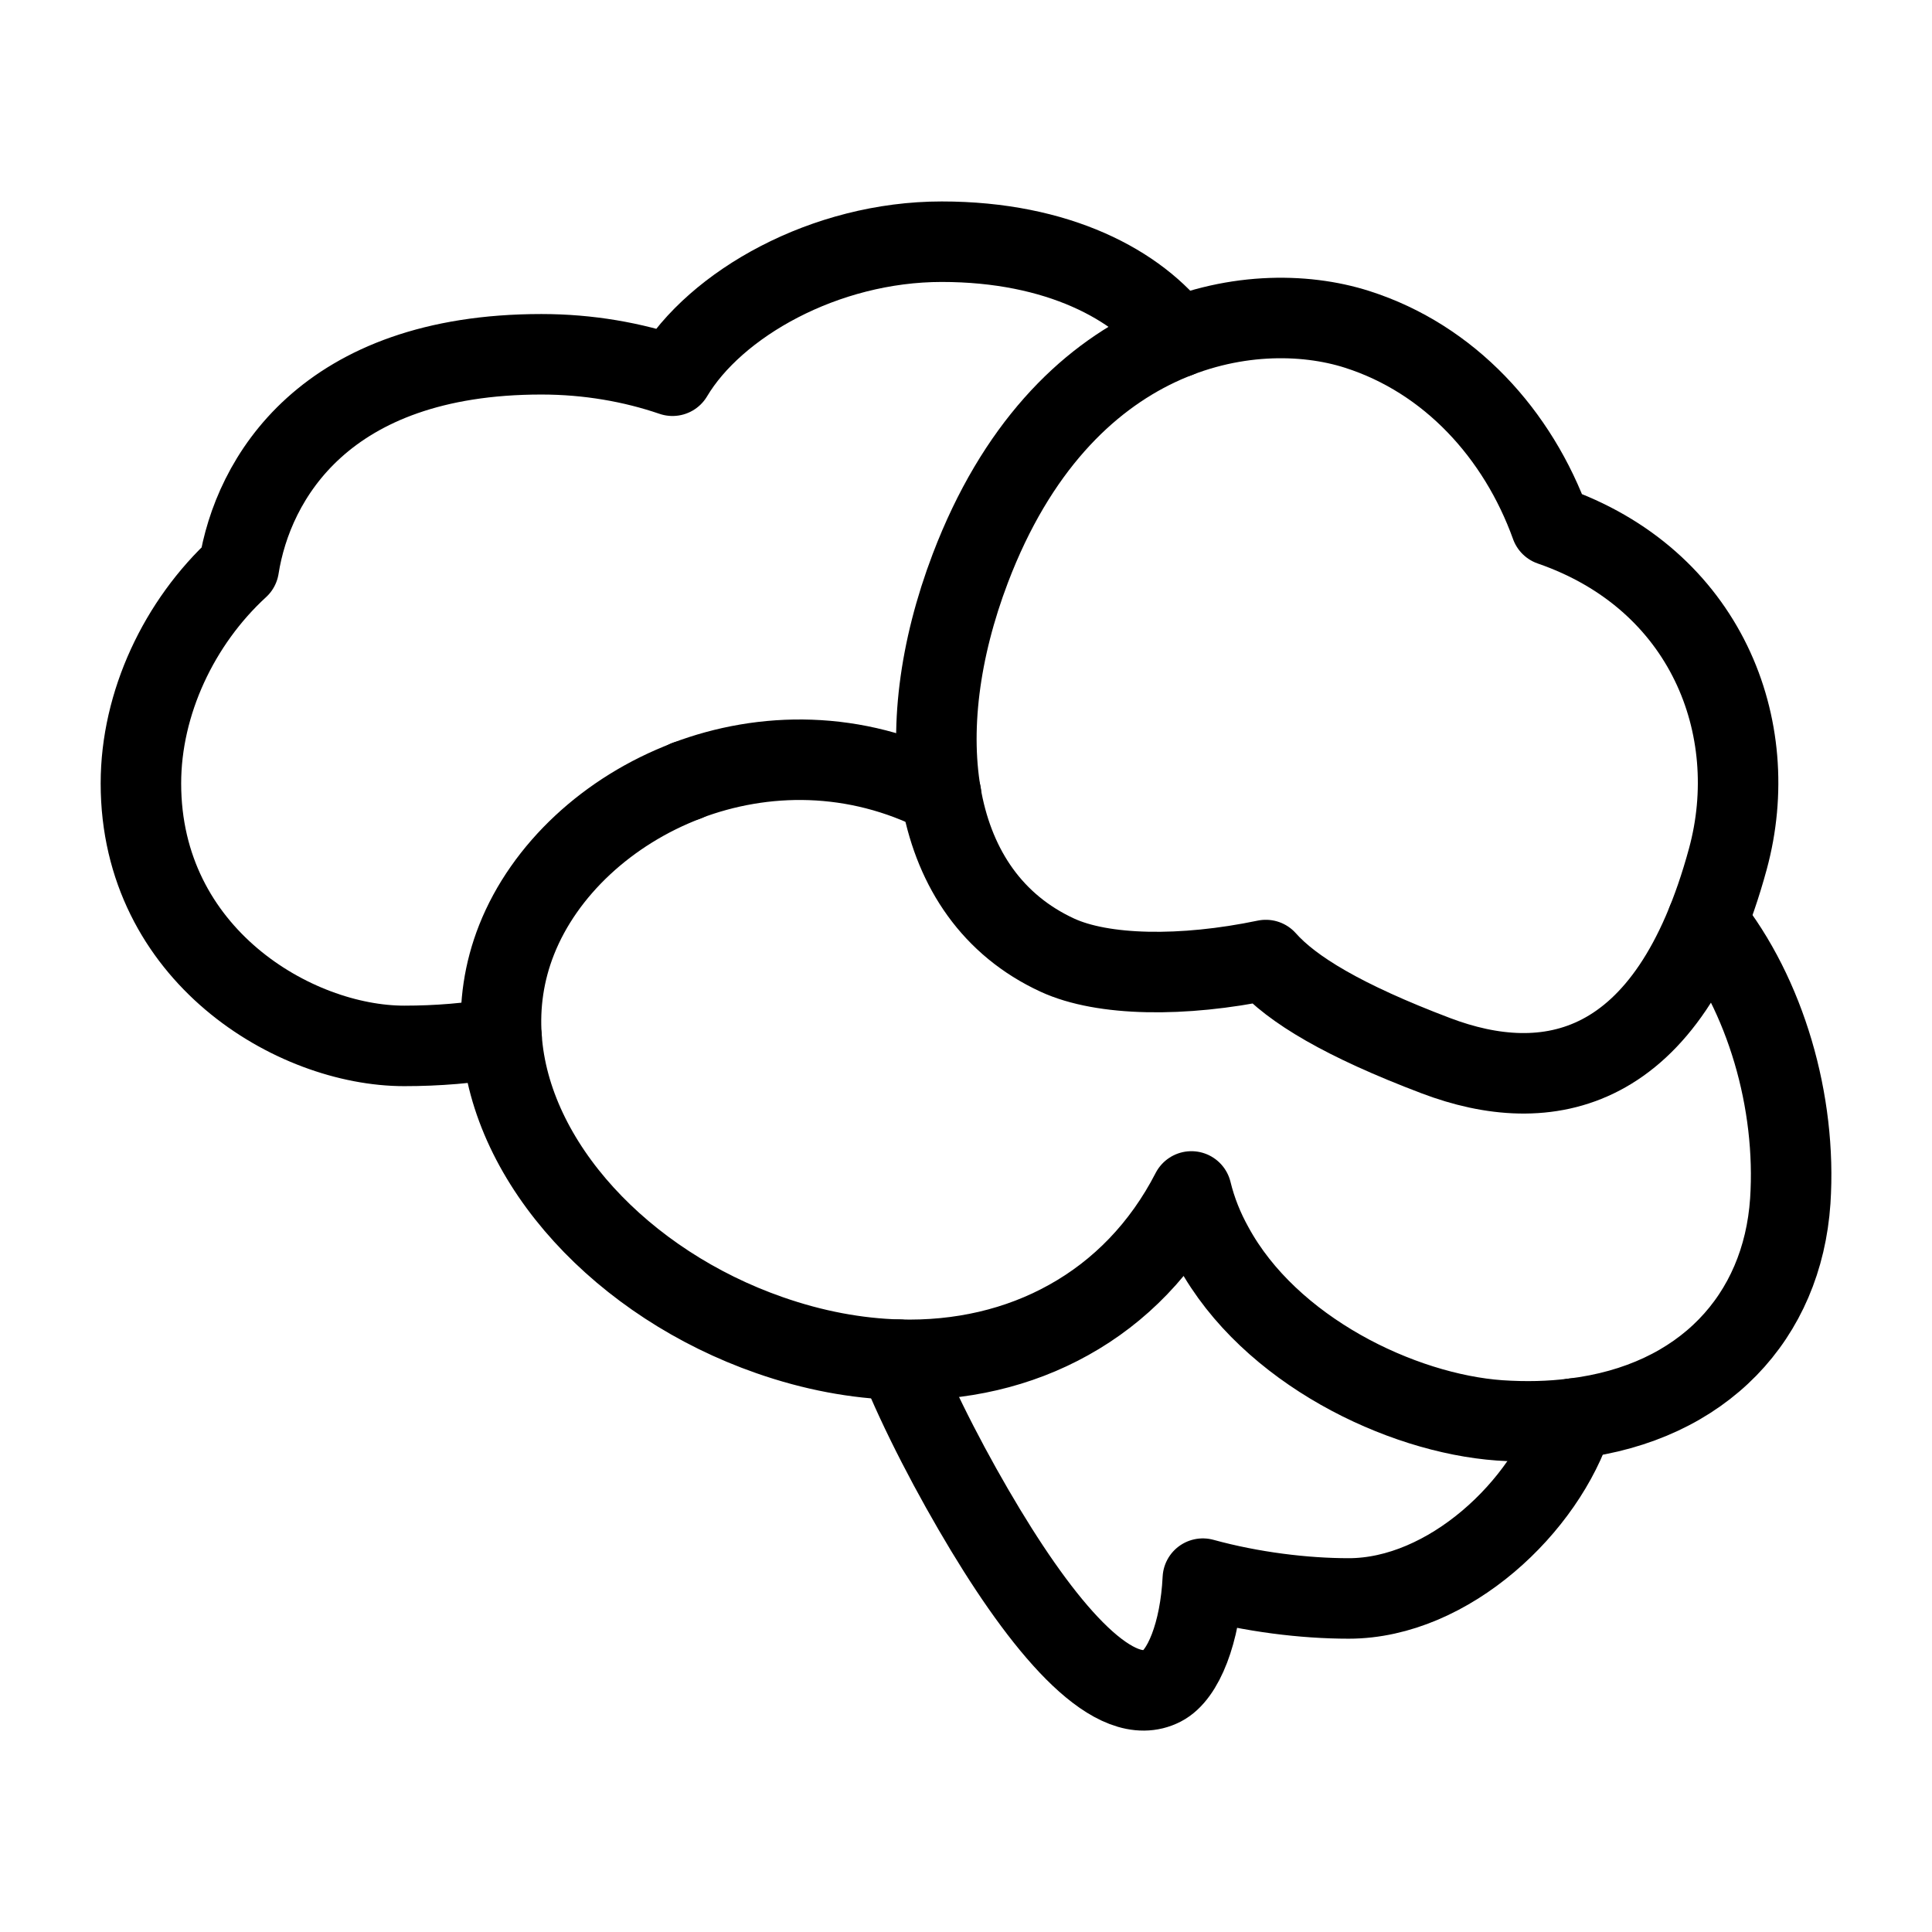 <?xml version="1.0" encoding="UTF-8"?><svg id="a" xmlns="http://www.w3.org/2000/svg" viewBox="0 0 48 48"><defs><style>.b{stroke-width:2px;fill:none;stroke:#000;stroke-linecap:round;stroke-linejoin:round;}</style></defs><line class="b" x1="17.057" y1="19.398" x2="17.057" y2="19.394"/><path class="b" d="m12.462,25.778c-.781.142-1.598.207-2.419.207-2.728,0-6.542-2.257-6.542-6.522,0-1.992.947-4.001,2.432-5.363.346-2.196,2.123-5.298,7.518-5.298,1.167,0,2.269.195,3.257.533,1.061-1.785,3.786-3.33,6.689-3.33,2.887,0,4.879,1.073,5.859,2.379"/><path class="b" d="m38.532,13.054c-.819-2.271-2.521-4.138-4.812-4.87-2.656-.849-7.336-.045-9.612,5.933-1.543,4.054-1.054,8.127,2.159,9.612,1.131.523,3.117.554,5.182.123.65.734,1.929,1.506,4.226,2.377,2.741,1.039,5.781.529,7.254-4.892.885-3.257-.539-6.949-4.397-8.282Z"/><path class="b" d="m42.413,22.895c1.452,1.818,2.228,4.481,2.066,6.945-.195,2.875-2.155,5.014-5.388,5.404-.573.073-1.183.089-1.834.045-2.452-.175-5.713-1.74-7.116-4.318-.24-.431-.423-.886-.541-1.37-.728,1.415-1.781,2.489-3.046,3.192-1.244.695-2.692,1.033-4.233.988-1.037-.029-2.114-.228-3.204-.61-3.639-1.269-6.441-4.257-6.656-7.392-.057-.809.057-1.631.374-2.432.691-1.744,2.273-3.208,4.221-3.948v-.004c1.919-.728,4.192-.756,6.323.333"/><path class="b" d="m22.322,33.78c.52,1.301,1.35,2.887,2.163,4.233,1.578,2.611,3.233,4.469,4.391,3.871.524-.268.943-1.326,1.008-2.663,1.212.333,2.521.492,3.623.492,2.489,0,4.9-2.293,5.583-4.469"/></svg>